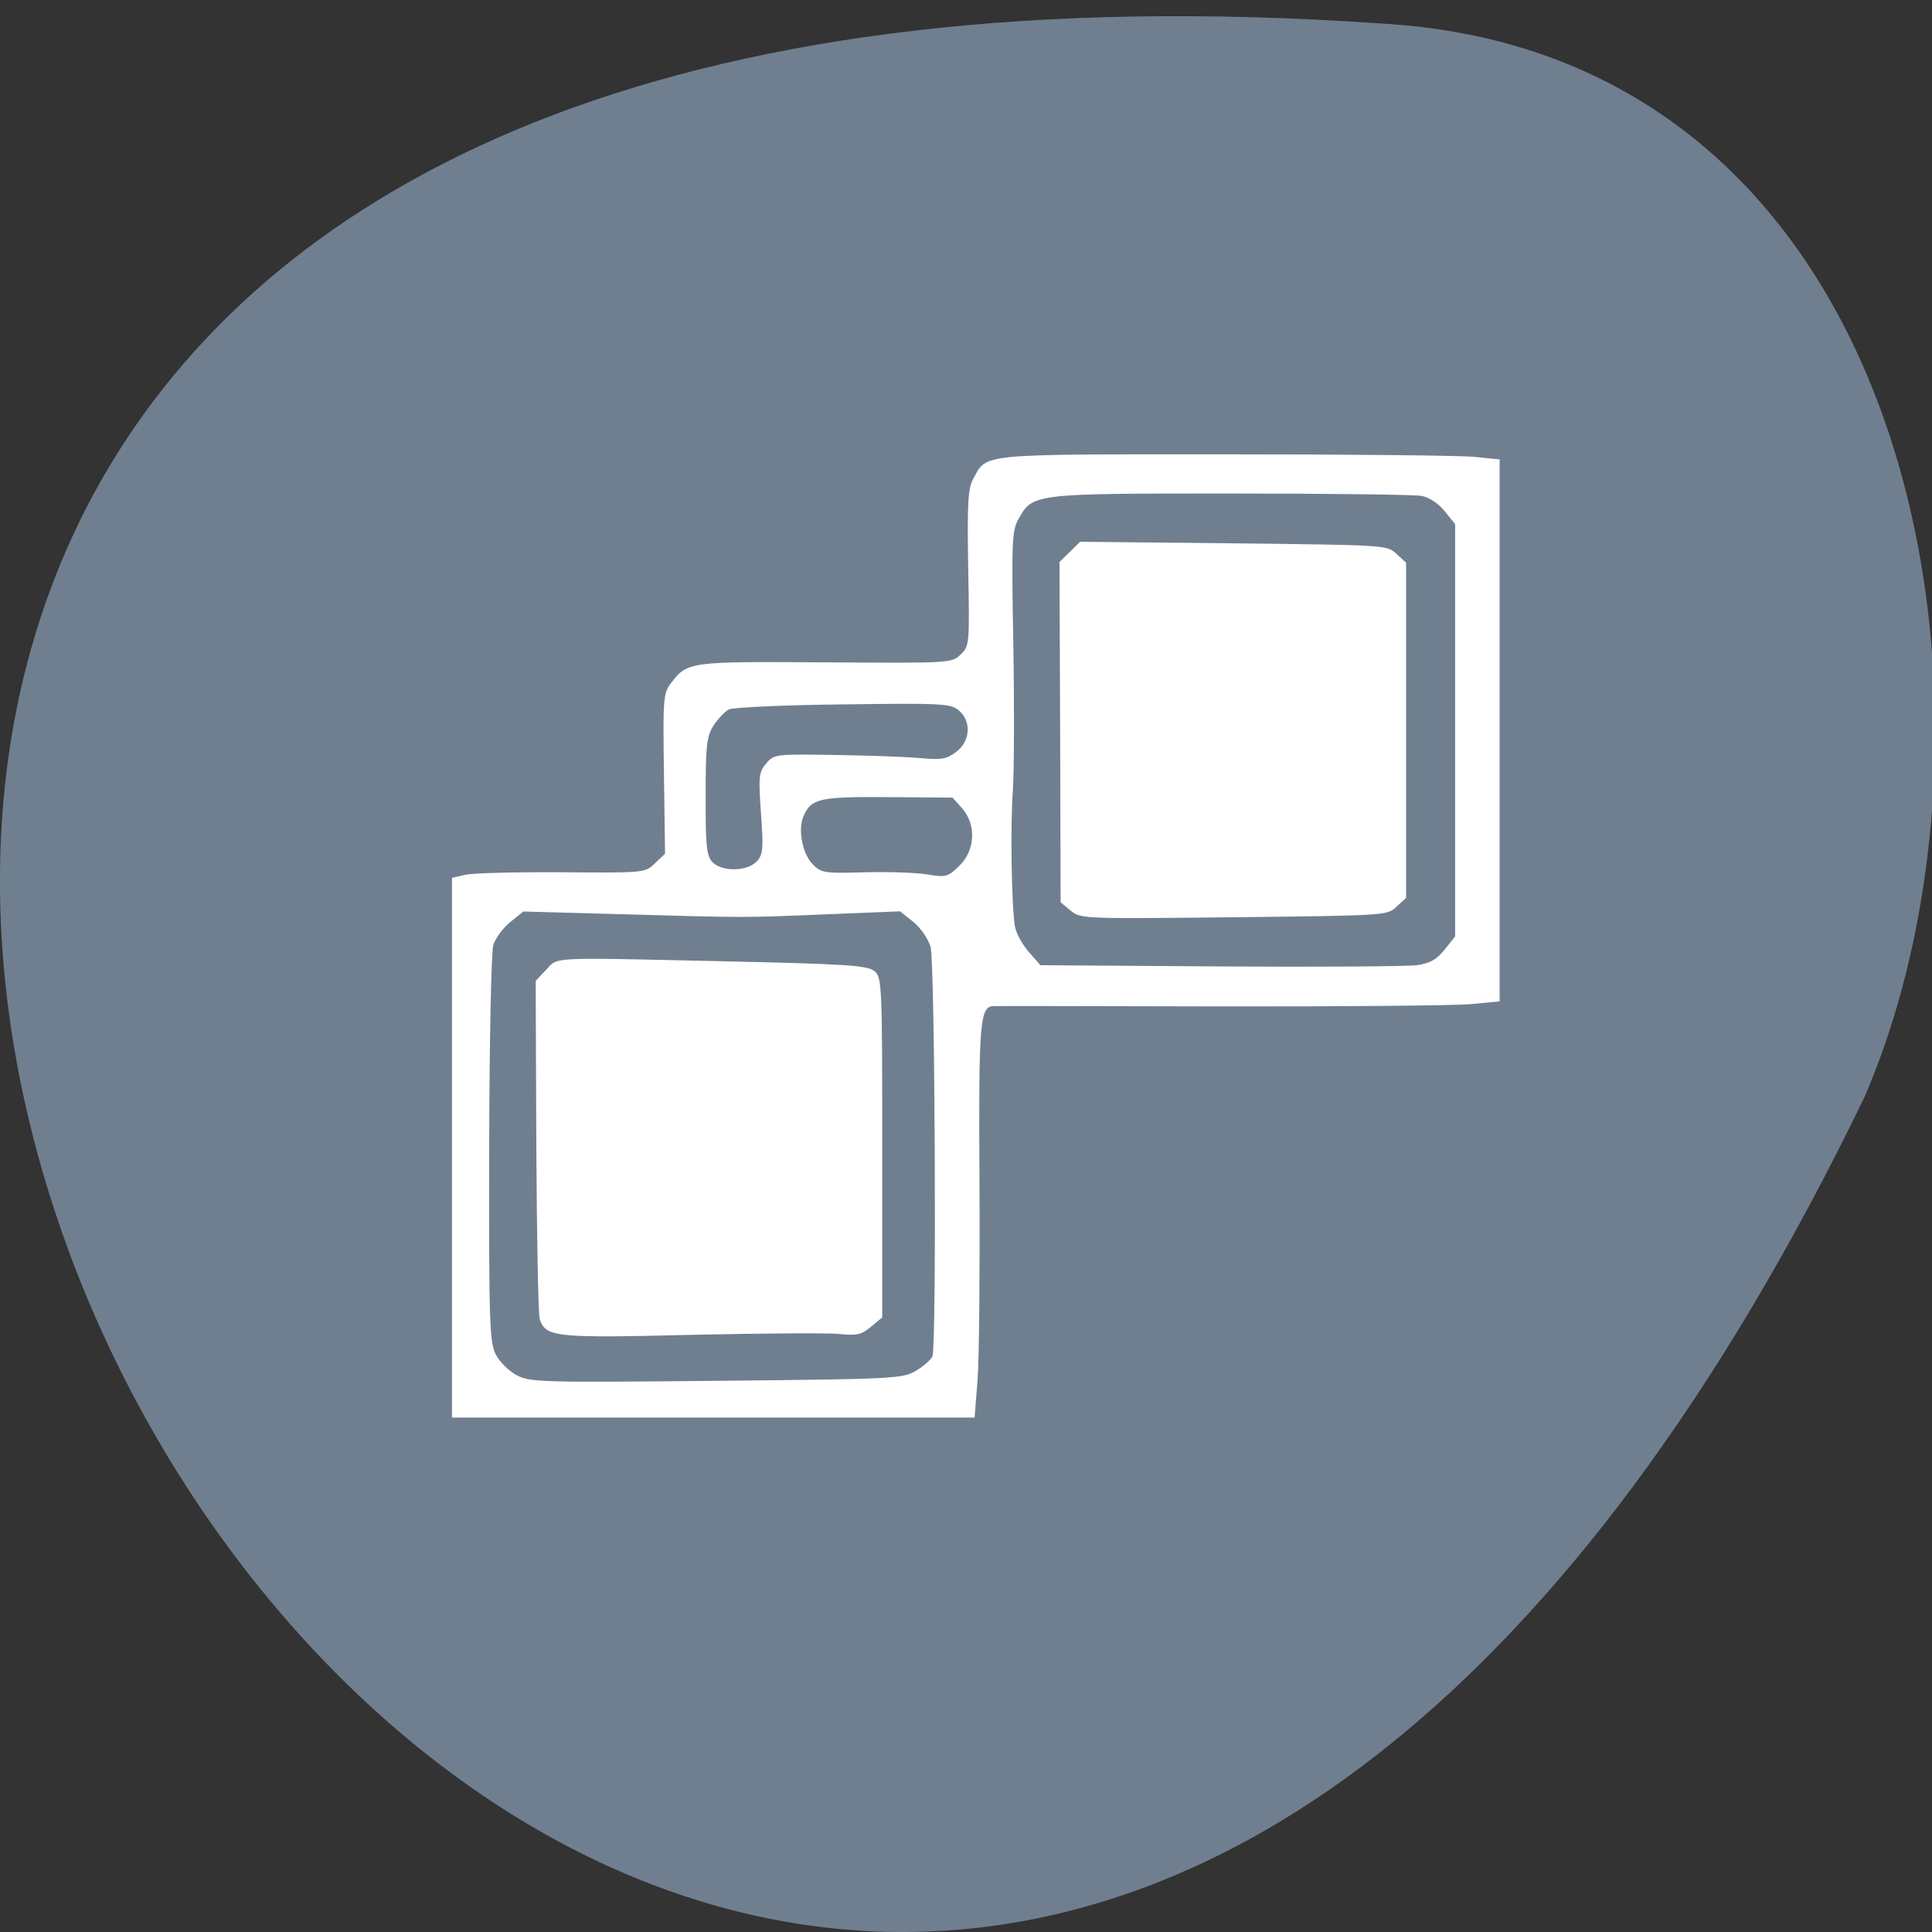 <svg xmlns="http://www.w3.org/2000/svg" viewBox="0 0 48 48"><rect x="0" y="0" width="48" height="48" fill="#333333" stroke="none"/><path d="m 34.28 0.582 c -69.03 -4.77 -17.289 87.31 12.04 26.68 c 4.04 -9.344 1.535 -25.941 -12.04 -26.68" fill="#707f8f"/><path d="m 11.559 21.734 c 0.184 -0.043 1.262 -0.07 2.398 -0.063 c 2.066 0.016 2.07 0.016 2.316 -0.223 l 0.25 -0.238 l -0.027 -1.988 c -0.027 -1.887 -0.02 -2 0.184 -2.262 c 0.402 -0.52 0.449 -0.527 3.832 -0.504 c 3.105 0.02 3.133 0.02 3.355 -0.195 c 0.219 -0.207 0.223 -0.262 0.188 -2.145 c -0.027 -1.594 -0.008 -1.98 0.125 -2.219 c 0.344 -0.637 0.09 -0.609 6.246 -0.609 c 3.07 0 5.863 0.027 6.207 0.063 l 0.625 0.063 v 13.465 l -0.688 0.066 c -0.375 0.039 -3.18 0.063 -6.227 0.059 c -3.047 -0.008 -5.598 -0.012 -5.664 -0.008 c -0.336 0.016 -0.367 0.402 -0.344 4.395 c 0.012 2.172 -0.008 4.371 -0.047 4.887 l -0.074 0.941 h -12.984 v -13.41 l 0.332 -0.074 m 0.762 11.926 c 0.098 0.188 0.336 0.418 0.531 0.516 c 0.332 0.164 0.656 0.172 4.957 0.129 c 4.453 -0.043 4.613 -0.055 4.945 -0.25 c 0.191 -0.113 0.375 -0.277 0.41 -0.359 c 0.105 -0.266 0.063 -9.781 -0.047 -10.172 c -0.059 -0.199 -0.246 -0.473 -0.43 -0.621 l -0.328 -0.262 l -1.832 0.074 c -2.105 0.086 -1.98 0.086 -5.137 -0.004 l -2.391 -0.066 l -0.324 0.262 c -0.18 0.145 -0.371 0.402 -0.422 0.57 c -0.051 0.172 -0.098 2.453 -0.102 5.074 c -0.008 4.355 0.008 4.797 0.168 5.109 m 1.242 -9.563 c 0.309 -0.328 0.012 -0.313 4.406 -0.215 c 3.02 0.066 3.57 0.102 3.746 0.238 c 0.195 0.148 0.203 0.281 0.203 4.383 v 4.227 l -0.281 0.234 c -0.242 0.199 -0.355 0.223 -0.797 0.176 c -0.285 -0.027 -1.934 -0.016 -3.668 0.023 c -3.371 0.082 -3.613 0.059 -3.762 -0.387 c -0.039 -0.113 -0.074 -2.051 -0.086 -4.305 l -0.016 -4.102 m 4.391 -2.953 c 0.23 0.246 0.859 0.238 1.098 -0.012 c 0.16 -0.168 0.172 -0.309 0.109 -1.195 c -0.066 -0.914 -0.055 -1.027 0.129 -1.242 c 0.195 -0.23 0.219 -0.234 1.711 -0.211 c 0.832 0.012 1.785 0.047 2.121 0.078 c 0.523 0.047 0.648 0.027 0.891 -0.156 c 0.348 -0.262 0.383 -0.758 0.066 -1.027 c -0.199 -0.172 -0.383 -0.184 -2.871 -0.152 c -1.465 0.016 -2.742 0.074 -2.844 0.125 c -0.102 0.051 -0.273 0.234 -0.383 0.402 c -0.172 0.27 -0.195 0.496 -0.195 1.762 c -0.004 1.215 0.023 1.48 0.168 1.629 m 2.484 0.047 c 0.223 0.227 0.285 0.234 1.305 0.207 c 0.59 -0.016 1.293 0.008 1.559 0.055 c 0.453 0.074 0.504 0.059 0.785 -0.215 c 0.398 -0.379 0.43 -1.031 0.066 -1.434 l -0.234 -0.262 l -1.605 -0.012 c -1.699 -0.012 -1.902 0.035 -2.094 0.465 c -0.148 0.328 -0.035 0.934 0.219 1.195 m 5.03 1.547 c 0.023 0.164 0.18 0.449 0.34 0.633 l 0.293 0.336 l 4.461 0.031 c 2.449 0.016 4.652 0 4.891 -0.031 c 0.328 -0.047 0.492 -0.137 0.691 -0.387 l 0.262 -0.328 v -10.242 l -0.258 -0.32 c -0.156 -0.195 -0.379 -0.344 -0.578 -0.383 c -0.176 -0.031 -2.313 -0.059 -4.742 -0.059 c -4.902 0 -4.914 0 -5.266 0.625 c -0.168 0.293 -0.18 0.563 -0.133 3.129 c 0.027 1.547 0.02 3.184 -0.012 3.637 c -0.063 0.84 -0.035 2.824 0.051 3.359 m 1.367 -9.301 l 0.254 -0.25 l 3.813 0.039 c 3.789 0.043 3.813 0.043 4.047 0.262 l 0.238 0.219 v 8.328 l -0.238 0.219 c -0.234 0.219 -0.258 0.219 -4.04 0.262 c -3.758 0.039 -3.805 0.039 -4.055 -0.164 l -0.25 -0.207 l -0.012 -4.227 l -0.016 -4.23" fill="#fff"/></svg>
